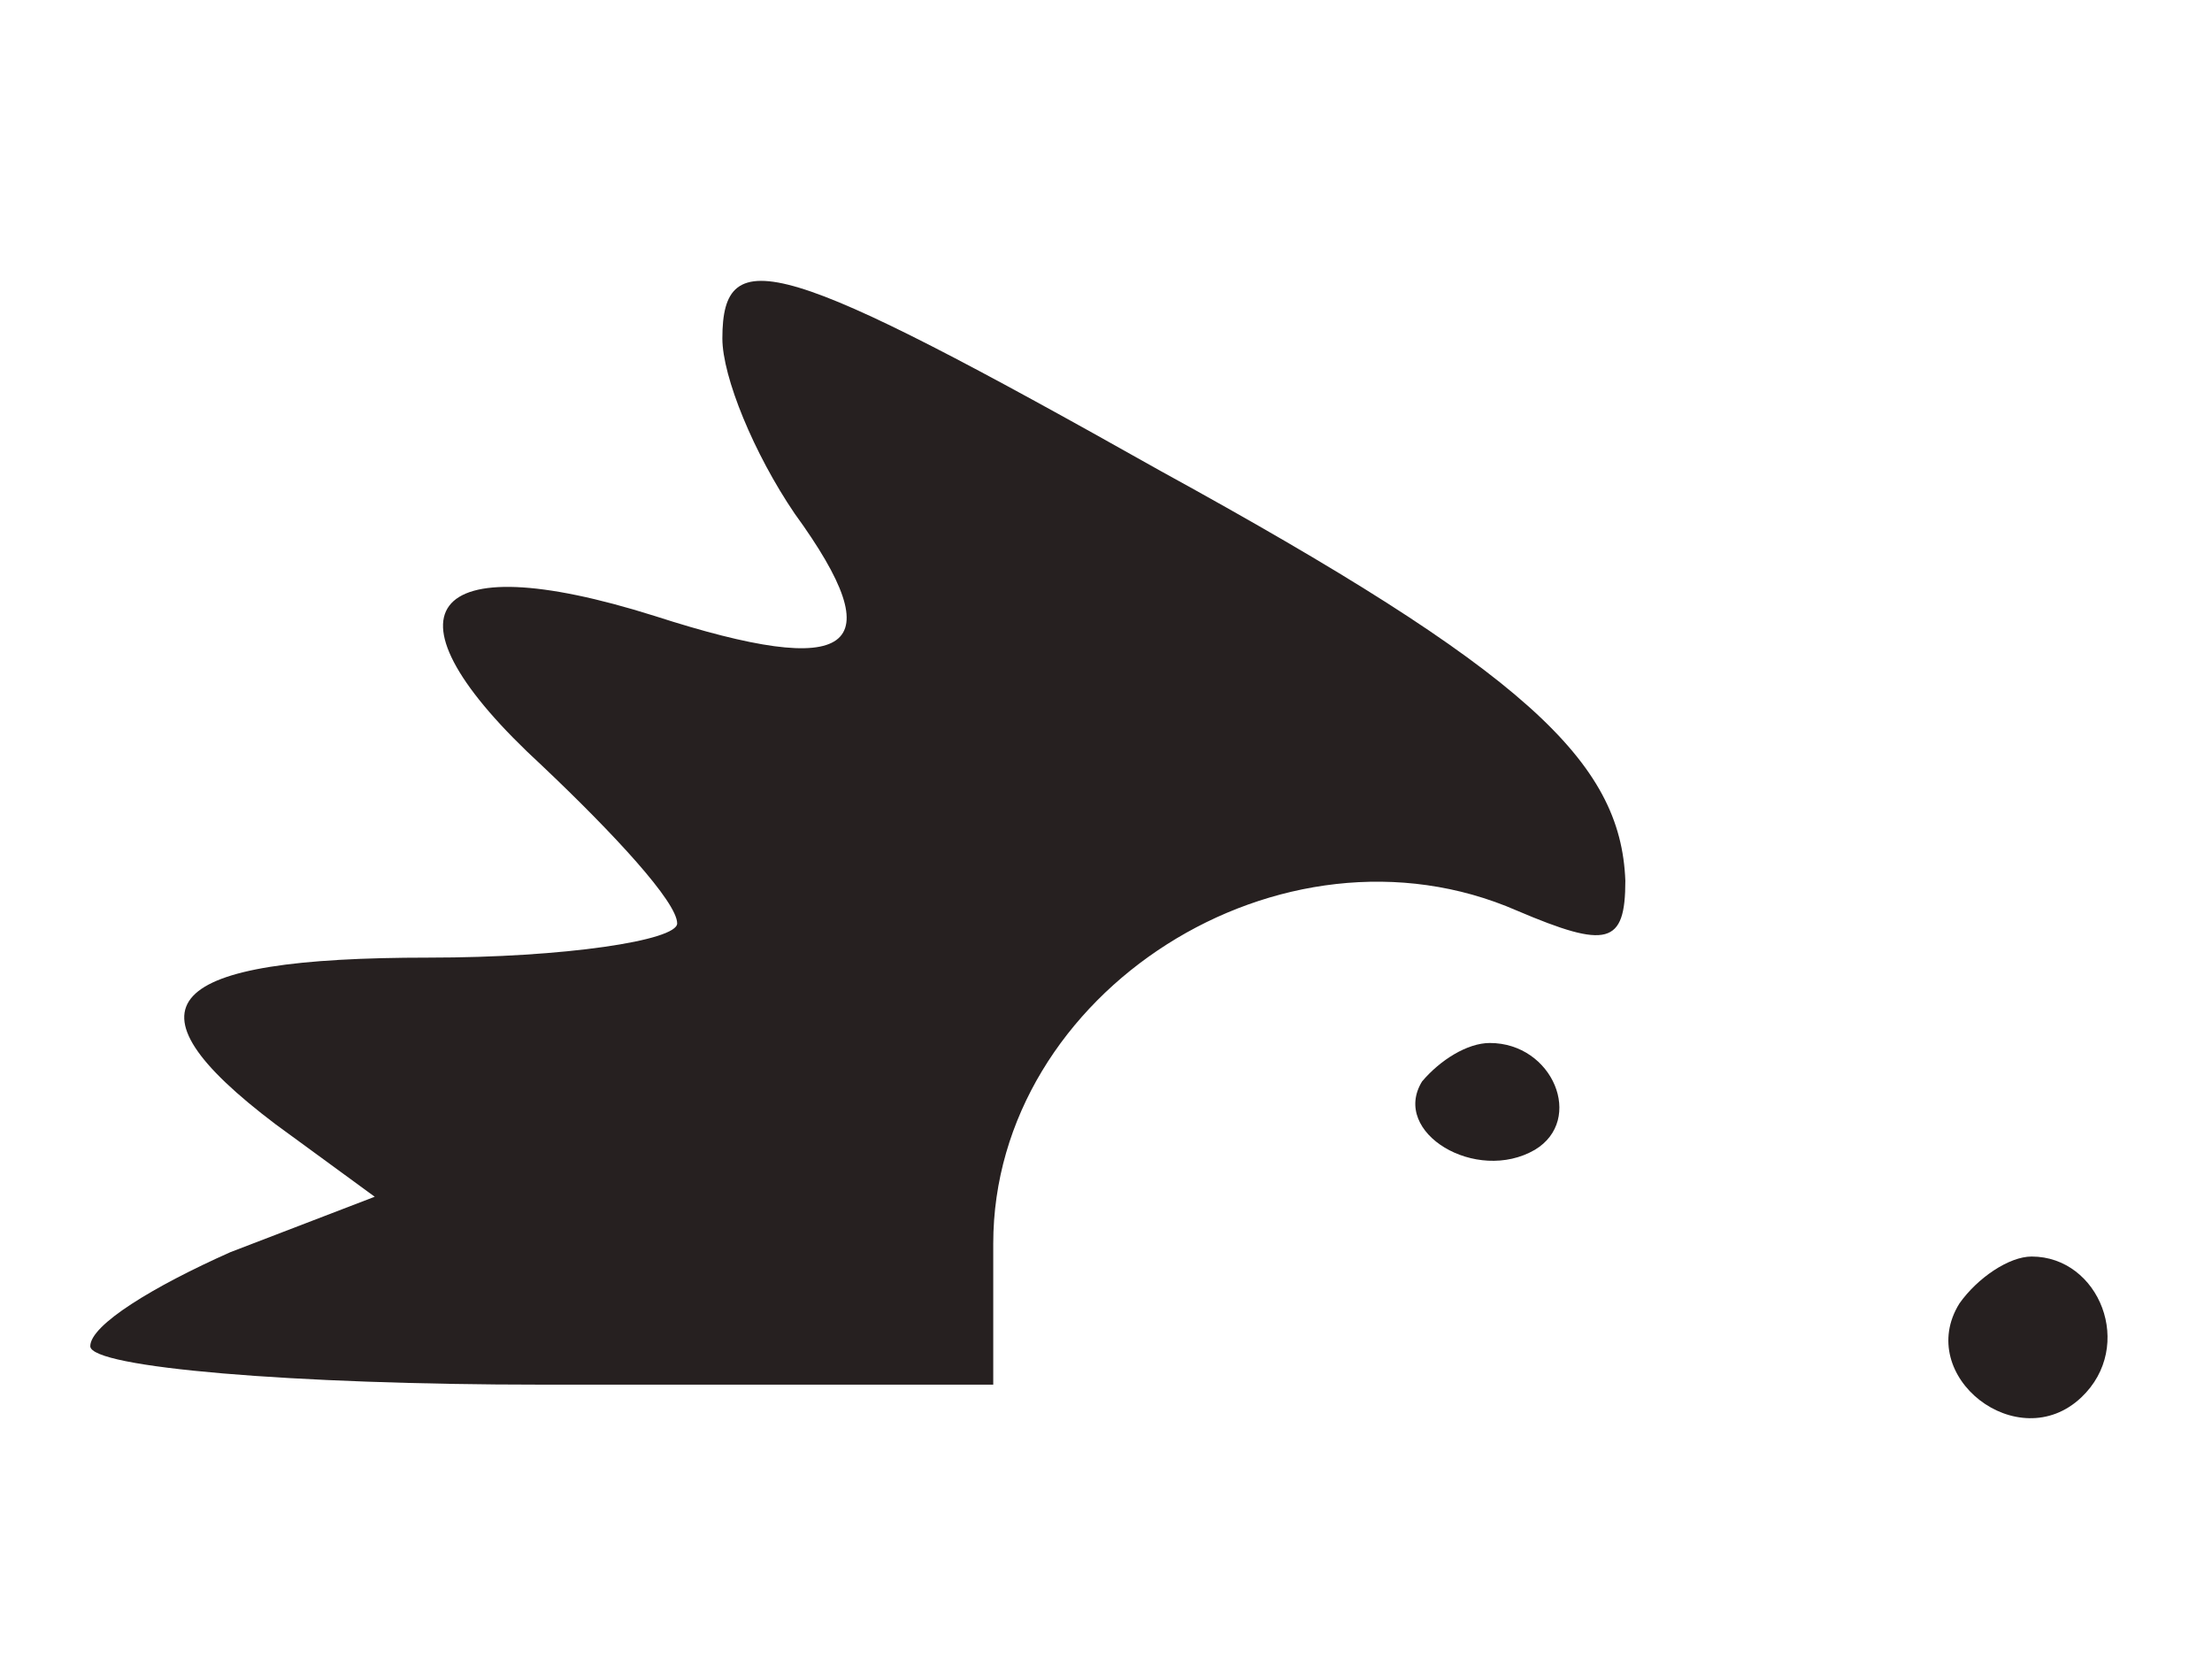 <svg width="40" height="30" viewBox="0 0 37 20" fill="none" xmlns="http://www.w3.org/2000/svg">
<path d="M12.083 1.786C12.083 2.429 12.611 3.714 13.291 4.714C14.952 7 14.273 7.5 10.95 6.428C7.098 5.214 6.268 6.357 9.062 8.928C10.27 10.071 11.327 11.214 11.327 11.571C11.327 11.857 9.439 12.143 7.174 12.143C2.718 12.143 1.963 12.928 4.606 14.928L6.268 16.143L3.851 17.071C2.567 17.643 1.51 18.286 1.51 18.643C1.51 19 4.908 19.286 9.062 19.286H16.614V16.928C16.614 12.714 21.447 9.643 25.374 11.357C26.884 12 27.187 11.928 27.187 10.857C27.111 8.857 25.525 7.357 19.408 4C13.064 0.429 12.083 0.143 12.083 1.786Z" fill="#262020"/>
<path d="M23.787 14.214C23.259 15.071 24.694 15.928 25.675 15.357C26.506 14.857 25.977 13.571 24.92 13.571C24.543 13.571 24.089 13.857 23.787 14.214Z" fill="#262020"/>
<path d="M32.775 17.928C32.019 19.143 33.756 20.5 34.813 19.5C35.72 18.643 35.116 17.143 33.983 17.143C33.605 17.143 33.077 17.5 32.775 17.928Z" fill="#262020"/>
</svg>
